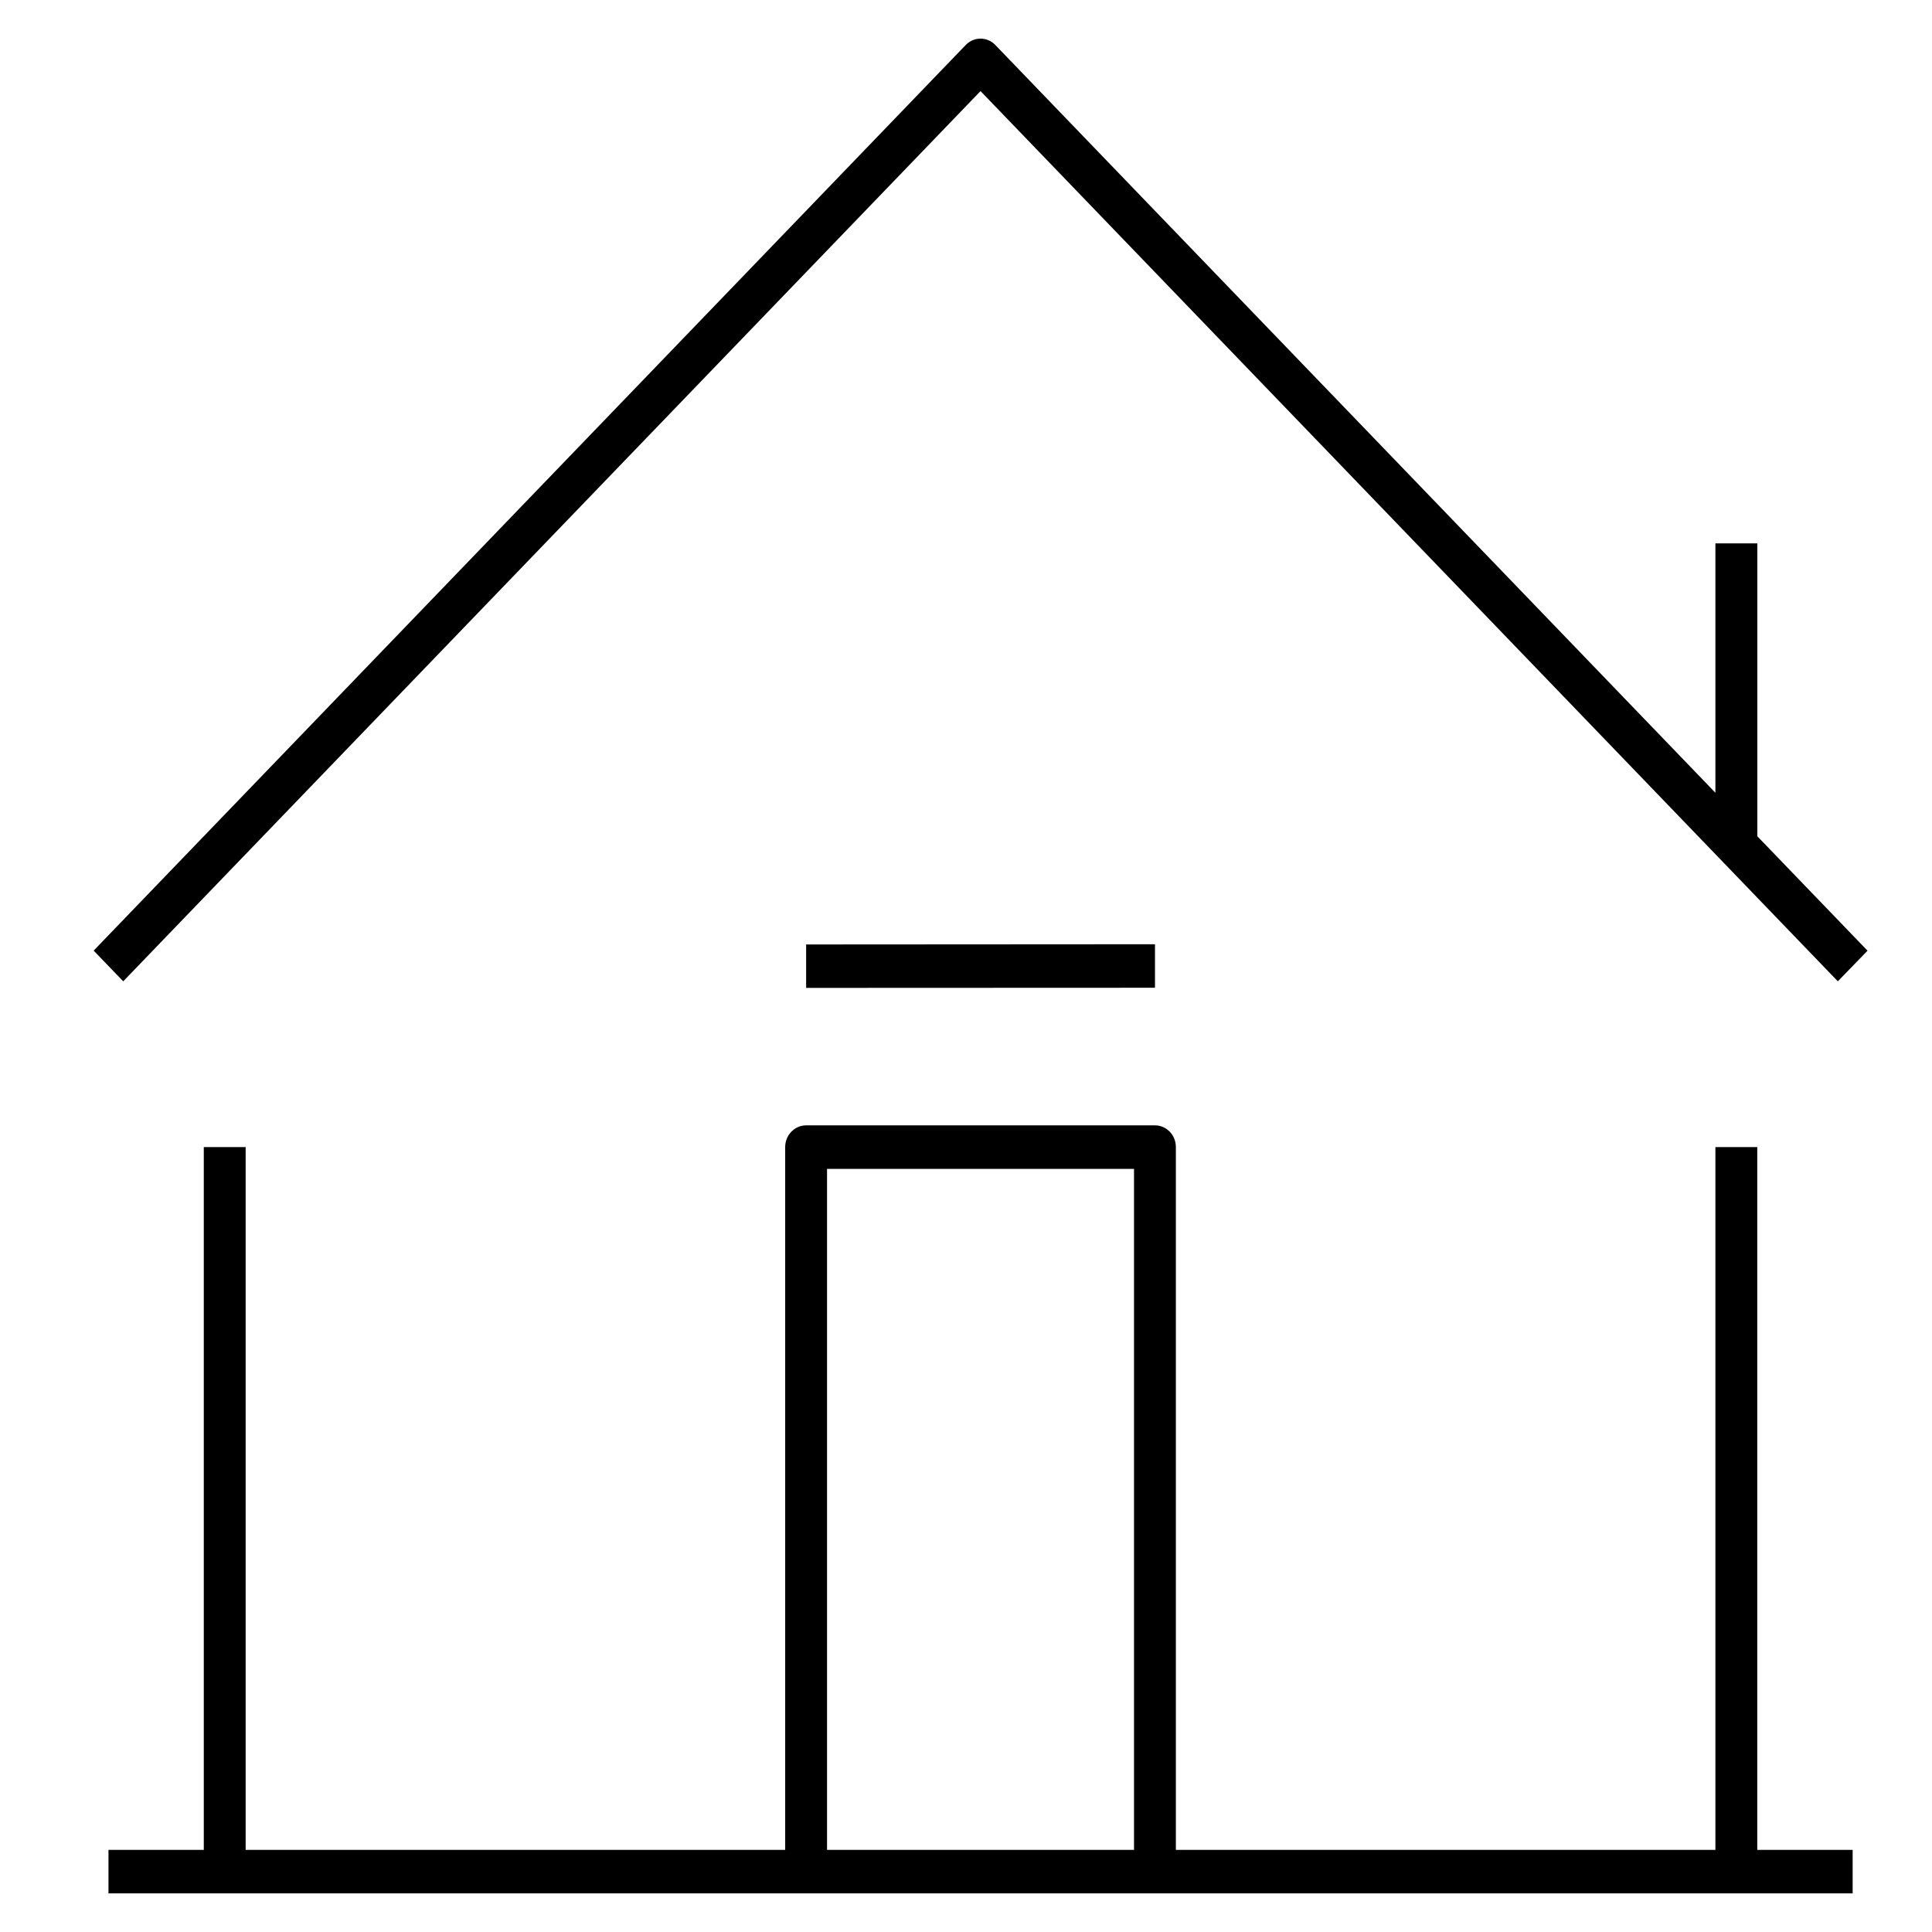 <svg width="27" height="27" viewBox="0 0 27 27" fill="none" xmlns="http://www.w3.org/2000/svg">
<g clip-path="url(#clip0_941_7581)">
<path d="M25.891 26.46H1.516V25.852H2.848V16.031H3.433V25.852H10.973V16.031C10.973 15.863 11.104 15.727 11.266 15.727H16.141C16.302 15.727 16.433 15.863 16.433 16.031V25.852H23.973V16.031H24.558V25.852H25.891V26.46ZM11.558 25.852H15.848V16.335H11.558V25.852ZM11.266 13.806V13.199L16.141 13.196V13.804L11.266 13.806ZM25.684 13.714L13.703 1.273L1.722 13.714L1.309 13.285L13.496 0.629C13.611 0.51 13.795 0.51 13.91 0.629L23.973 11.079V7.594H24.559V11.687L26.099 13.286L25.684 13.714Z" fill="black"/>
</g>
<defs>
<clipPath id="clip0_941_7581">
<rect width="26" height="27" fill="white" transform="translate(0.703)"/>
</clipPath>
</defs>
</svg>
